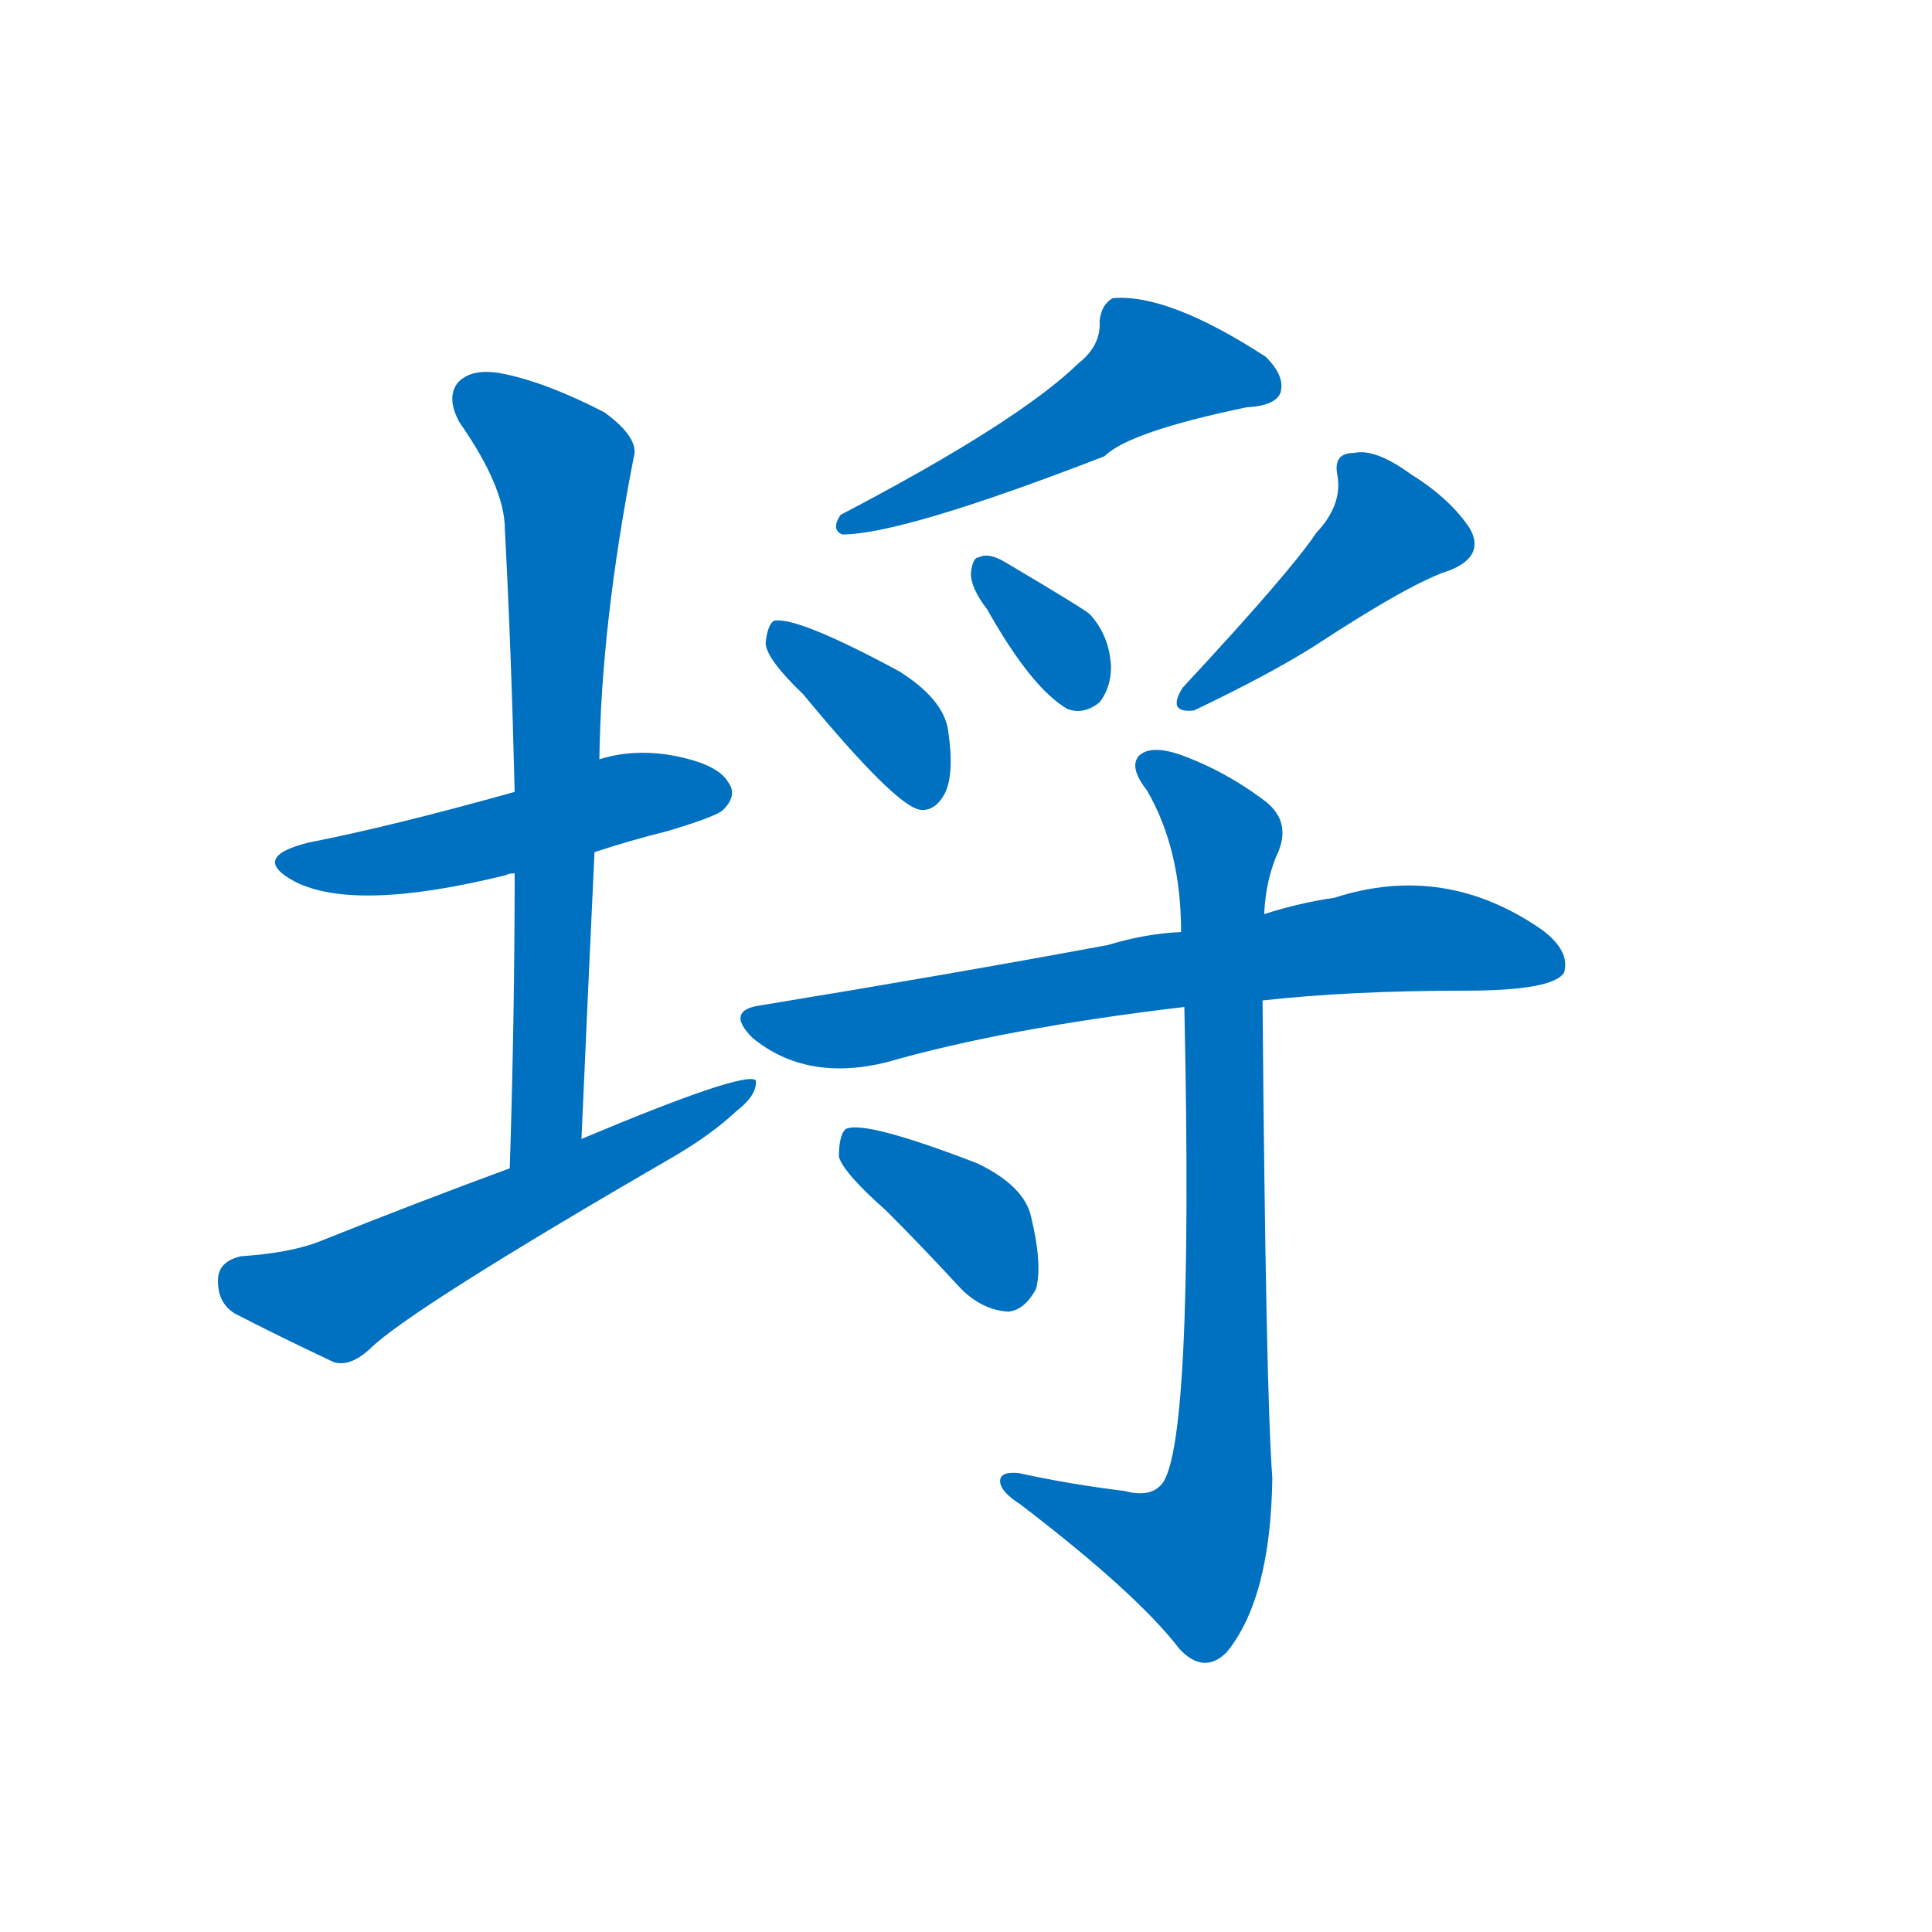 <svg width='83' height='83' >
                                <g transform="translate(3, 70) scale(0.07, -0.07)">
                                    <!-- 先将完整的字以灰色字体绘制完成，层级位于下面 -->
                                                                        <path d="M 322 477 Q 343 484 367 490 Q 397 499 401 503 Q 410 512 404 520 Q 397 532 366 537 Q 344 540 325 534 L 273 514 Q 198 493 147 483 Q 110 474 138 459 Q 175 440 268 463 Q 269 464 273 464 L 322 477 Z" style="fill: #0070C0;"></path>
                                                                        <path d="M 314 301 Q 318 392 322 477 L 325 534 Q 326 616 346 719 Q 350 731 328 747 Q 291 766 264 771 Q 246 774 238 765 Q 231 756 239 741 Q 267 701 267 675 Q 271 599 273 514 L 273 464 Q 273 377 270 283 C 269 253 313 271 314 301 Z" style="fill: #0070C0;"></path>
                                                                        <path d="M 270 283 Q 213 262 153 238 Q 135 231 105 229 Q 92 226 91 216 Q 90 201 101 194 Q 126 181 162 164 Q 172 161 184 172 Q 208 196 372 291 Q 394 304 409 318 Q 422 328 421 337 Q 414 343 314 301 L 270 283 Z" style="fill: #0070C0;"></path>
                                                                        <path d="M 619 777 Q 582 741 473 684 Q 467 675 474 672 Q 511 672 635 720 Q 650 735 722 750 Q 740 751 743 759 Q 746 769 734 781 Q 674 820 640 817 Q 633 813 632 803 Q 633 788 619 777 Z" style="fill: #0070C0;"></path>
                                                                        <path d="M 450 574 Q 507 505 522 503 Q 531 502 537 513 Q 543 525 539 552 Q 536 571 509 588 Q 446 622 432 619 Q 428 616 427 605 Q 428 595 450 574 Z" style="fill: #0070C0;"></path>
                                                                        <path d="M 563 626 Q 590 578 612 565 Q 622 561 632 569 Q 639 578 639 591 Q 638 610 626 623 Q 623 626 574 655 Q 564 661 558 658 Q 554 658 553 648 Q 553 639 563 626 Z" style="fill: #0070C0;"></path>
                                                                        <path d="M 765 673 Q 749 649 683 578 Q 673 562 690 564 Q 736 586 763 603 Q 824 643 847 650 Q 869 659 859 676 Q 847 694 823 709 Q 801 725 788 722 Q 775 722 778 708 Q 781 690 765 673 Z" style="fill: #0070C0;"></path>
                                                                        <path d="M 732 386 Q 786 392 856 392 Q 910 392 917 403 Q 921 416 904 429 Q 844 471 776 449 Q 755 446 733 439 L 682 428 Q 660 427 637 420 Q 540 402 424 383 Q 402 380 419 363 Q 452 336 501 348 Q 574 369 684 382 L 732 386 Z" style="fill: #0070C0;"></path>
                                                                        <path d="M 647 85 Q 614 89 582 96 Q 570 97 571 90 Q 572 84 583 77 Q 655 22 681 -12 Q 696 -28 710 -14 Q 737 19 738 93 Q 734 145 732 386 L 733 439 Q 734 461 742 478 Q 749 496 734 508 Q 709 527 681 537 Q 663 543 656 536 Q 650 529 661 515 Q 682 479 682 428 L 684 382 Q 690 105 669 88 Q 662 81 647 85 Z" style="fill: #0070C0;"></path>
                                                                        <path d="M 501 257 Q 523 235 547 209 Q 560 196 576 195 Q 586 196 593 209 Q 597 224 590 253 Q 586 272 557 286 Q 487 313 476 307 Q 472 303 472 290 Q 475 280 501 257 Z" style="fill: #0070C0;"></path>
                                    
                                    
                                                                                                                                                                                                                                                                                                                                                                                                                                                                                                                                                                                                                                                                                                                                                                                                                                                                    </g>
                            </svg>
